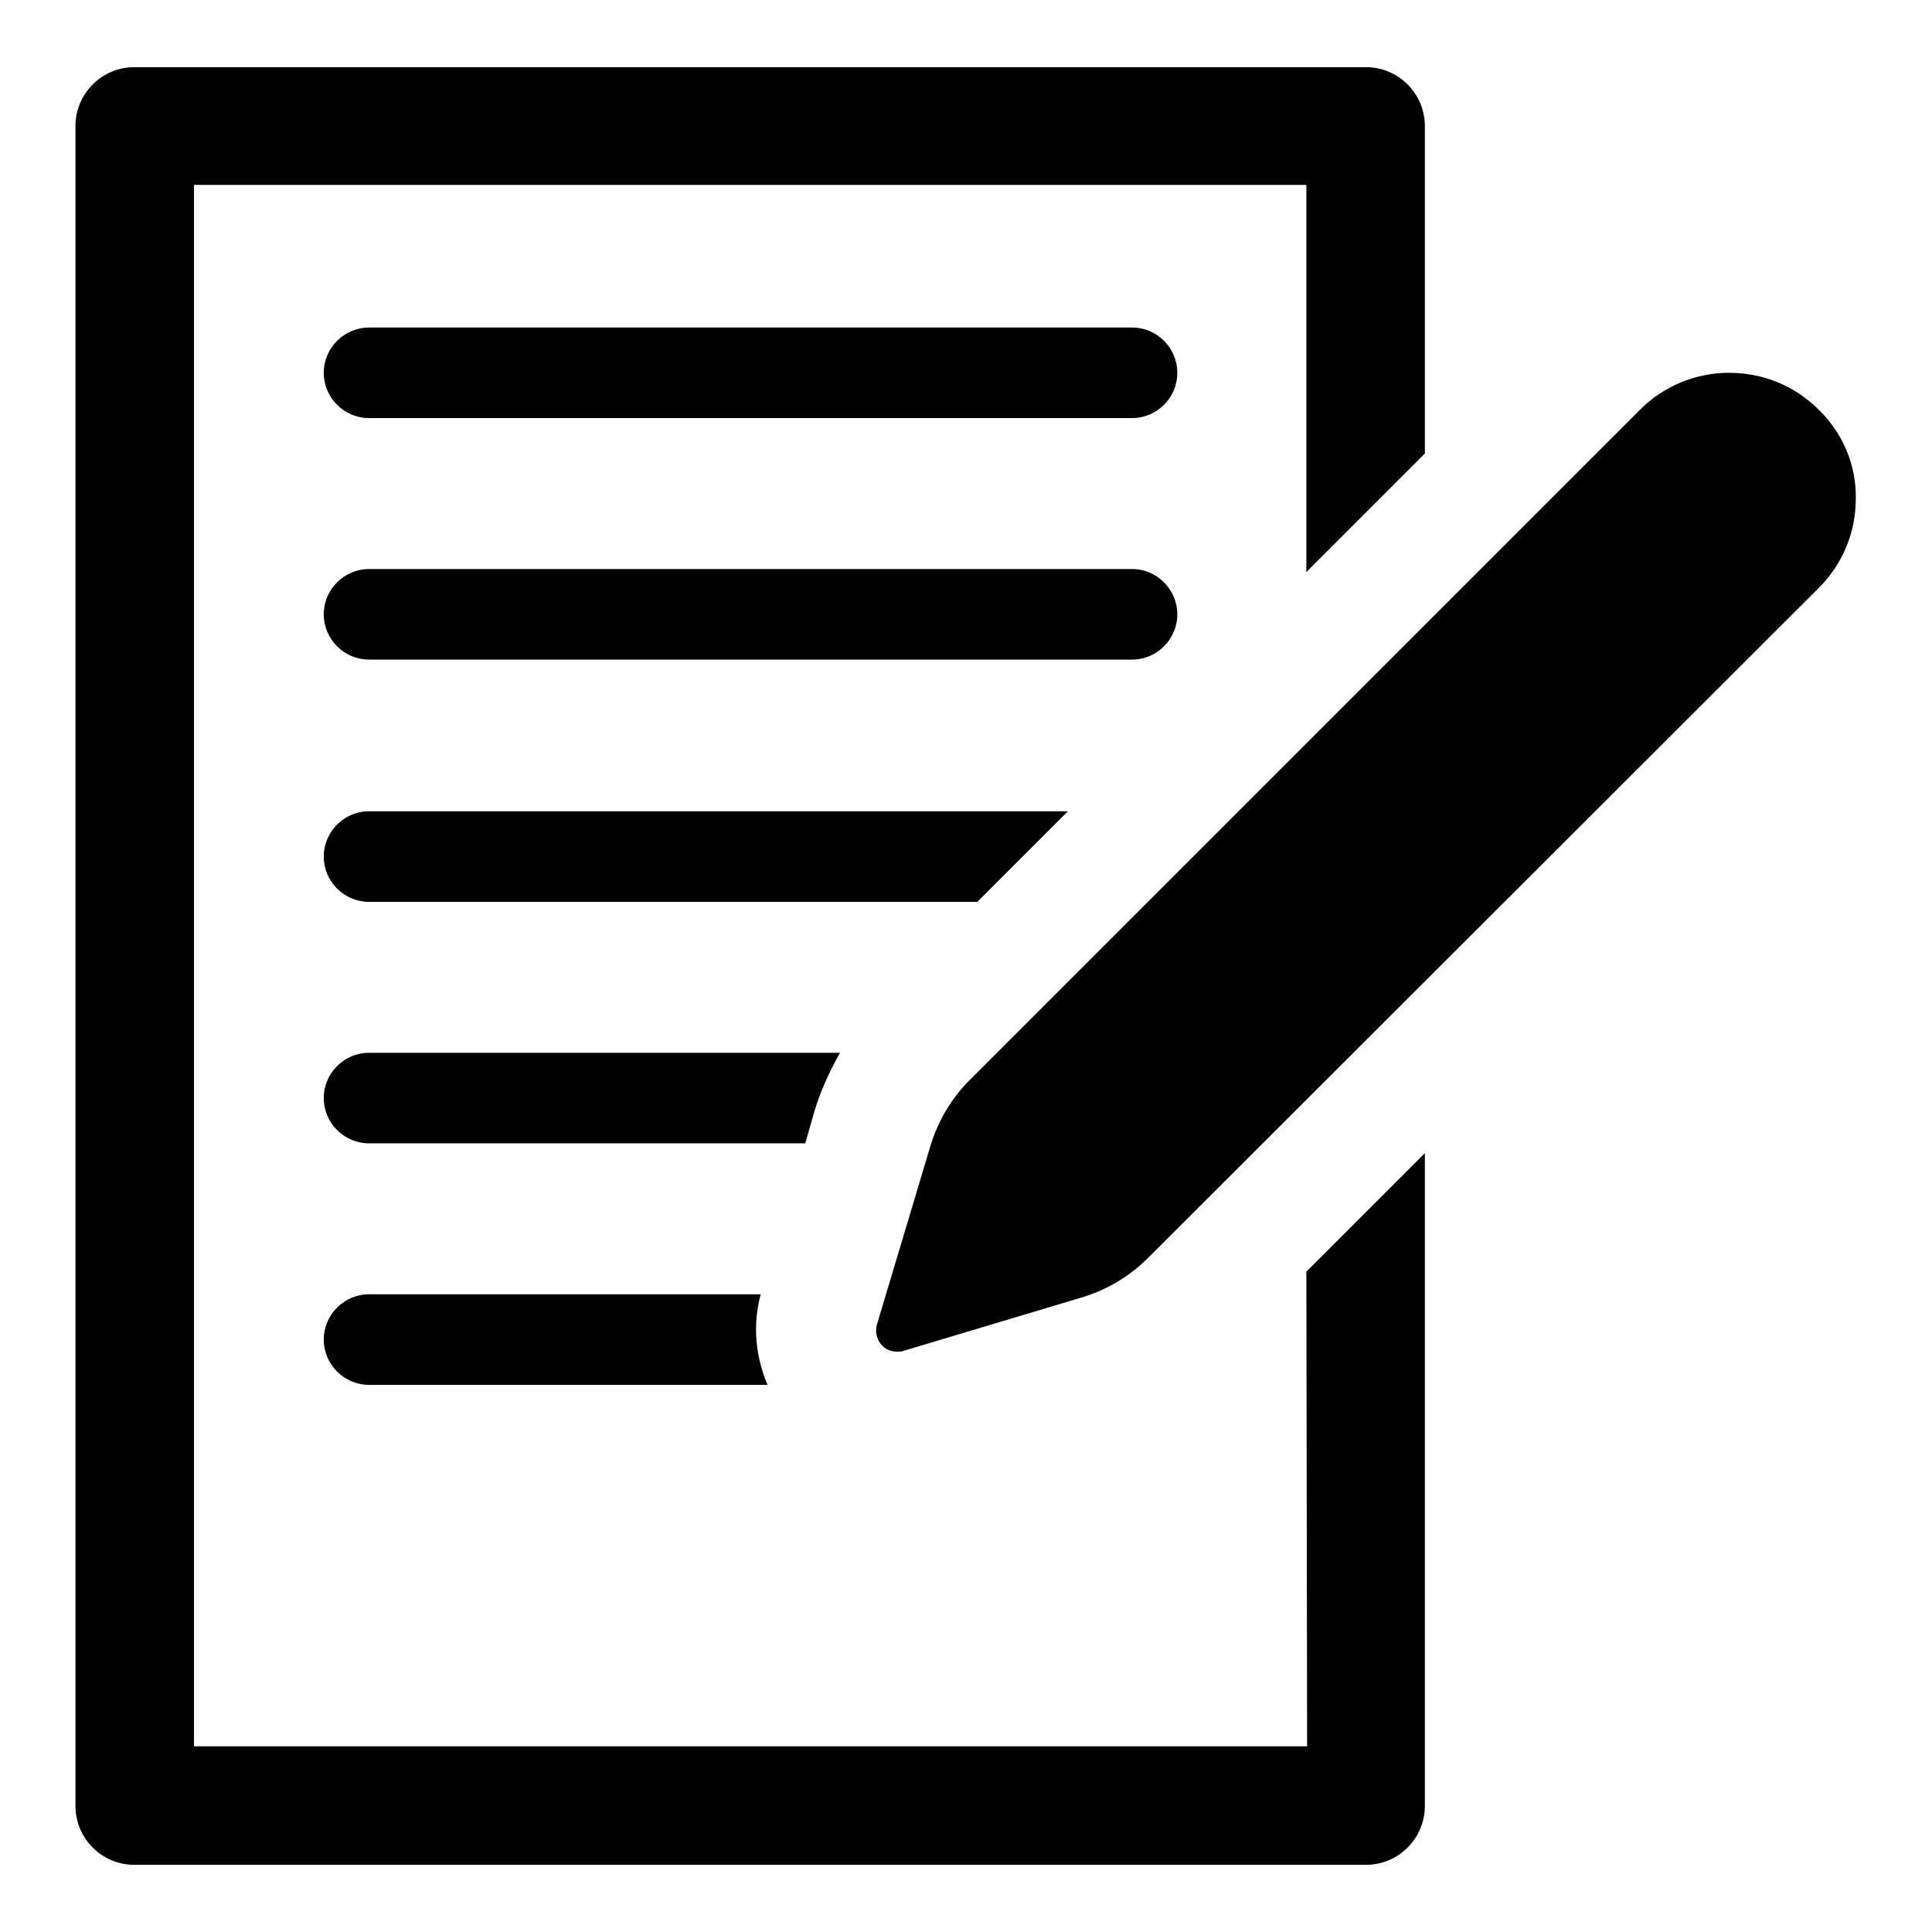 <?xml version="1.0" encoding="utf-8"?>
<!-- Svg Vector Icons : http://www.onlinewebfonts.com/icon -->
<!DOCTYPE svg PUBLIC "-//W3C//DTD SVG 1.1//EN" "http://www.w3.org/Graphics/SVG/1.1/DTD/svg11.dtd">
<svg version="1.1" xmlns="http://www.w3.org/2000/svg" xmlns:xlink="http://www.w3.org/1999/xlink" x="0px" y="0px" viewBox="0 0 256 256" enable-background="new 0 0 256 256" xml:space="preserve">
<g><g><g id="XMLID_144_"><path fill="#000000" id="XMLID_151_" d="M173.2,231.4H25.7V24.5h147.4v51.3l15.7-15.7V16.7c0-4.3-3.5-7.8-7.8-7.8H17.8c-4.3,0-7.8,3.5-7.8,7.8v222.6c0,4.3,3.5,7.8,7.8,7.8H181c4.3,0,7.8-3.5,7.8-7.8v-86.5l-15.7,15.7L173.2,231.4L173.2,231.4z"/><path fill="#000000" id="XMLID_150_" d="M150,43.4H48.9c-3.3,0-6,2.7-6,6c0,3.3,2.7,6,6,6H150c3.3,0,6-2.7,6-6C156,46.1,153.3,43.4,150,43.4z"/><path fill="#000000" id="XMLID_149_" d="M156,81.4c0-3.3-2.7-6-6-6H48.9c-3.3,0-6,2.7-6,6c0,3.3,2.7,6,6,6H150C153.3,87.4,156,84.7,156,81.4z"/><path fill="#000000" id="XMLID_148_" d="M141.5,107.5H48.9c-3.3,0-6,2.7-6,6c0,3.3,2.7,6,6,6h80.6L141.5,107.5z"/><path fill="#000000" id="XMLID_147_" d="M107.9,147.3c0.8-2.7,2-5.3,3.4-7.8H48.9c-3.3,0-6,2.7-6,6c0,3.3,2.7,6,6,6h57.8L107.9,147.3z"/><path fill="#000000" id="XMLID_146_" d="M48.9,171.5c-3.3,0-6,2.7-6,6c0,3.3,2.7,6,6,6h52.8c-1.6-3.8-2-7.9-0.9-12L48.9,171.5L48.9,171.5z"/><path fill="#000000" id="XMLID_145_" d="M241,54.3c-3.2-3.2-7.4-4.9-11.9-4.9c-4.5,0-8.7,1.8-11.8,4.9l-88.8,88.8c-2.4,2.4-4.2,5.4-5.2,8.7l-7.1,23.7c-0.3,1,0,2.1,0.7,2.8c0.6,0.6,1.3,0.8,2,0.8c0.3,0,0.6,0,0.8-0.1l23.7-7.1c3.3-1,6.3-2.8,8.7-5.2l88.9-88.8c3.2-3.2,4.9-7.4,4.9-11.8C246,61.7,244.2,57.4,241,54.3z"/></g><g></g><g></g><g></g><g></g><g></g><g></g><g></g><g></g><g></g><g></g><g></g><g></g><g></g><g></g><g></g></g></g>
</svg>